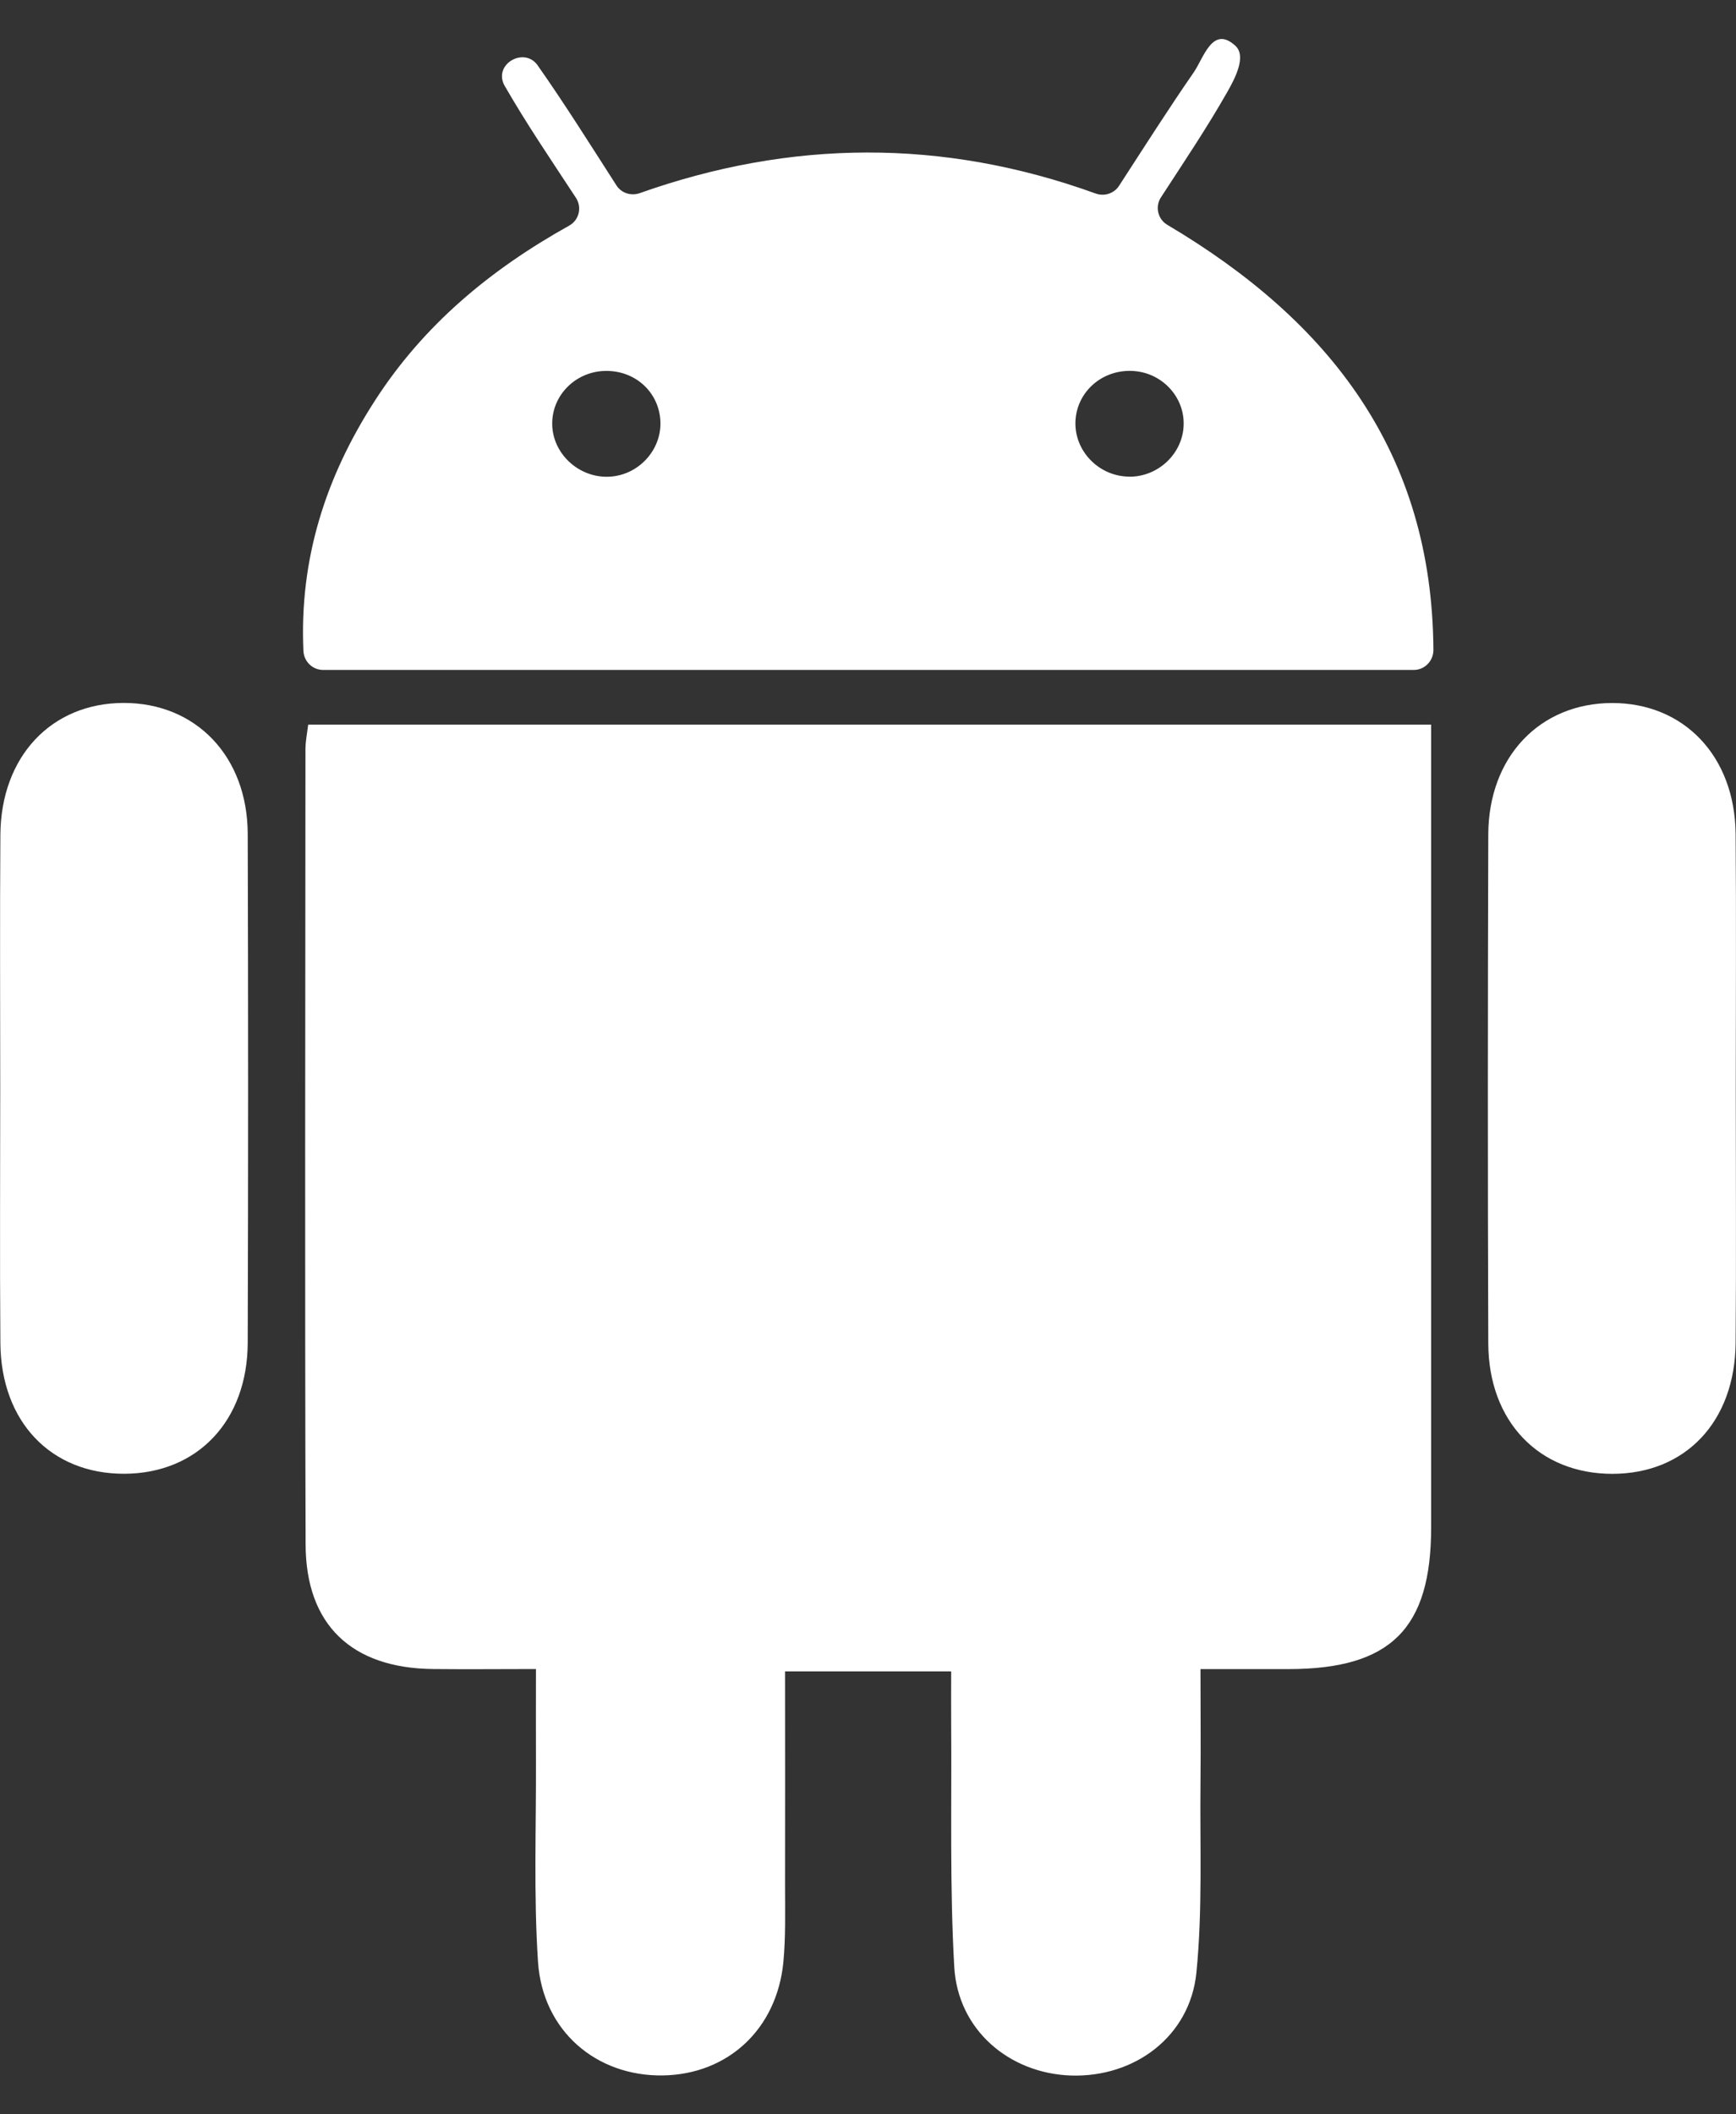 <svg width="23" height="28" viewBox="0 0 23 28" fill="none" xmlns="http://www.w3.org/2000/svg">
<rect x="0" y="0" width="23" height="28" fill="#333333" stroke="none"/>
<g clip-path="url(#clip0_32_264)">
<path d="M12.597 22.134H10.401C10.401 23.097 10.403 24.04 10.401 24.982C10.401 25.315 10.41 25.651 10.379 25.982C10.293 26.872 9.644 27.472 8.78 27.485C7.9 27.497 7.19 26.896 7.128 25.982C7.069 25.09 7.105 24.192 7.101 23.297C7.099 22.929 7.101 22.561 7.101 22.103C6.632 22.103 6.185 22.108 5.738 22.103C4.66 22.092 4.052 21.519 4.049 20.453C4.038 16.943 4.045 13.432 4.047 9.921C4.047 9.82 4.068 9.72 4.083 9.596H18.961V10.169C18.961 13.521 18.961 16.875 18.961 20.227C18.961 21.571 18.424 22.102 17.073 22.104C16.707 22.104 16.342 22.104 15.905 22.104C15.905 22.63 15.91 23.116 15.905 23.601C15.896 24.442 15.934 25.289 15.851 26.124C15.766 26.969 15.032 27.514 14.187 27.486C13.369 27.457 12.691 26.881 12.643 26.05C12.582 24.983 12.61 23.91 12.602 22.84C12.6 22.615 12.602 22.392 12.602 22.137L12.597 22.134Z" fill="white"/>
<path d="M7.541 2.988C7.673 2.915 7.713 2.744 7.63 2.619C7.296 2.11 6.972 1.634 6.687 1.138C6.68 1.125 6.673 1.112 6.668 1.099C6.565 0.832 6.946 0.629 7.118 0.858C7.12 0.861 7.122 0.864 7.124 0.867C7.48 1.373 7.809 1.898 8.167 2.455C8.232 2.557 8.36 2.598 8.475 2.558C10.473 1.85 12.487 1.829 14.517 2.563C14.632 2.604 14.759 2.563 14.826 2.461C15.156 1.952 15.476 1.449 15.815 0.959C15.947 0.769 16.064 0.328 16.367 0.606C16.519 0.745 16.36 1.044 16.257 1.224C15.99 1.693 15.687 2.143 15.381 2.614C15.301 2.737 15.339 2.902 15.465 2.977C17.623 4.255 18.976 5.999 18.991 8.608C18.991 8.753 18.875 8.872 18.731 8.872H4.281C4.141 8.872 4.027 8.761 4.02 8.621C3.965 7.4 4.316 6.314 4.967 5.306C5.608 4.311 6.486 3.576 7.541 2.988ZM8.75 5.587C8.736 5.199 8.422 4.907 8.024 4.912C7.632 4.917 7.317 5.227 7.316 5.608C7.315 6.004 7.667 6.332 8.071 6.313C8.456 6.295 8.762 5.965 8.75 5.587ZM14.961 6.313C15.347 6.315 15.672 6.005 15.682 5.627C15.693 5.247 15.384 4.925 14.994 4.912C14.579 4.897 14.242 5.216 14.248 5.62C14.255 5.998 14.576 6.31 14.961 6.312V6.313Z" fill="white"/>
<path d="M0.003 14.421C0.003 13.298 -0.003 12.175 0.005 11.052C0.014 10.016 0.682 9.311 1.637 9.309C2.594 9.307 3.279 10.016 3.282 11.043C3.289 13.289 3.289 15.534 3.282 17.781C3.279 18.82 2.612 19.515 1.645 19.517C0.676 19.519 0.014 18.83 0.005 17.789C-0.004 16.666 0.003 15.543 0.003 14.42V14.421Z" fill="white"/>
<path d="M22.997 14.415C22.997 15.538 23.004 16.661 22.995 17.784C22.986 18.828 22.33 19.517 21.362 19.518C20.392 19.518 19.721 18.827 19.718 17.789C19.71 15.543 19.711 13.298 19.718 11.052C19.721 10.022 20.401 9.313 21.356 9.31C22.311 9.308 22.986 10.015 22.995 11.046C23.004 12.169 22.997 13.293 22.997 14.416V14.415Z" fill="white"/>
</g>
<defs>
<clipPath id="clip0_32_264">
<rect width="23" height="26.97" fill="white" transform="translate(0 0.515)"/>
</clipPath>
</defs>
</svg>
